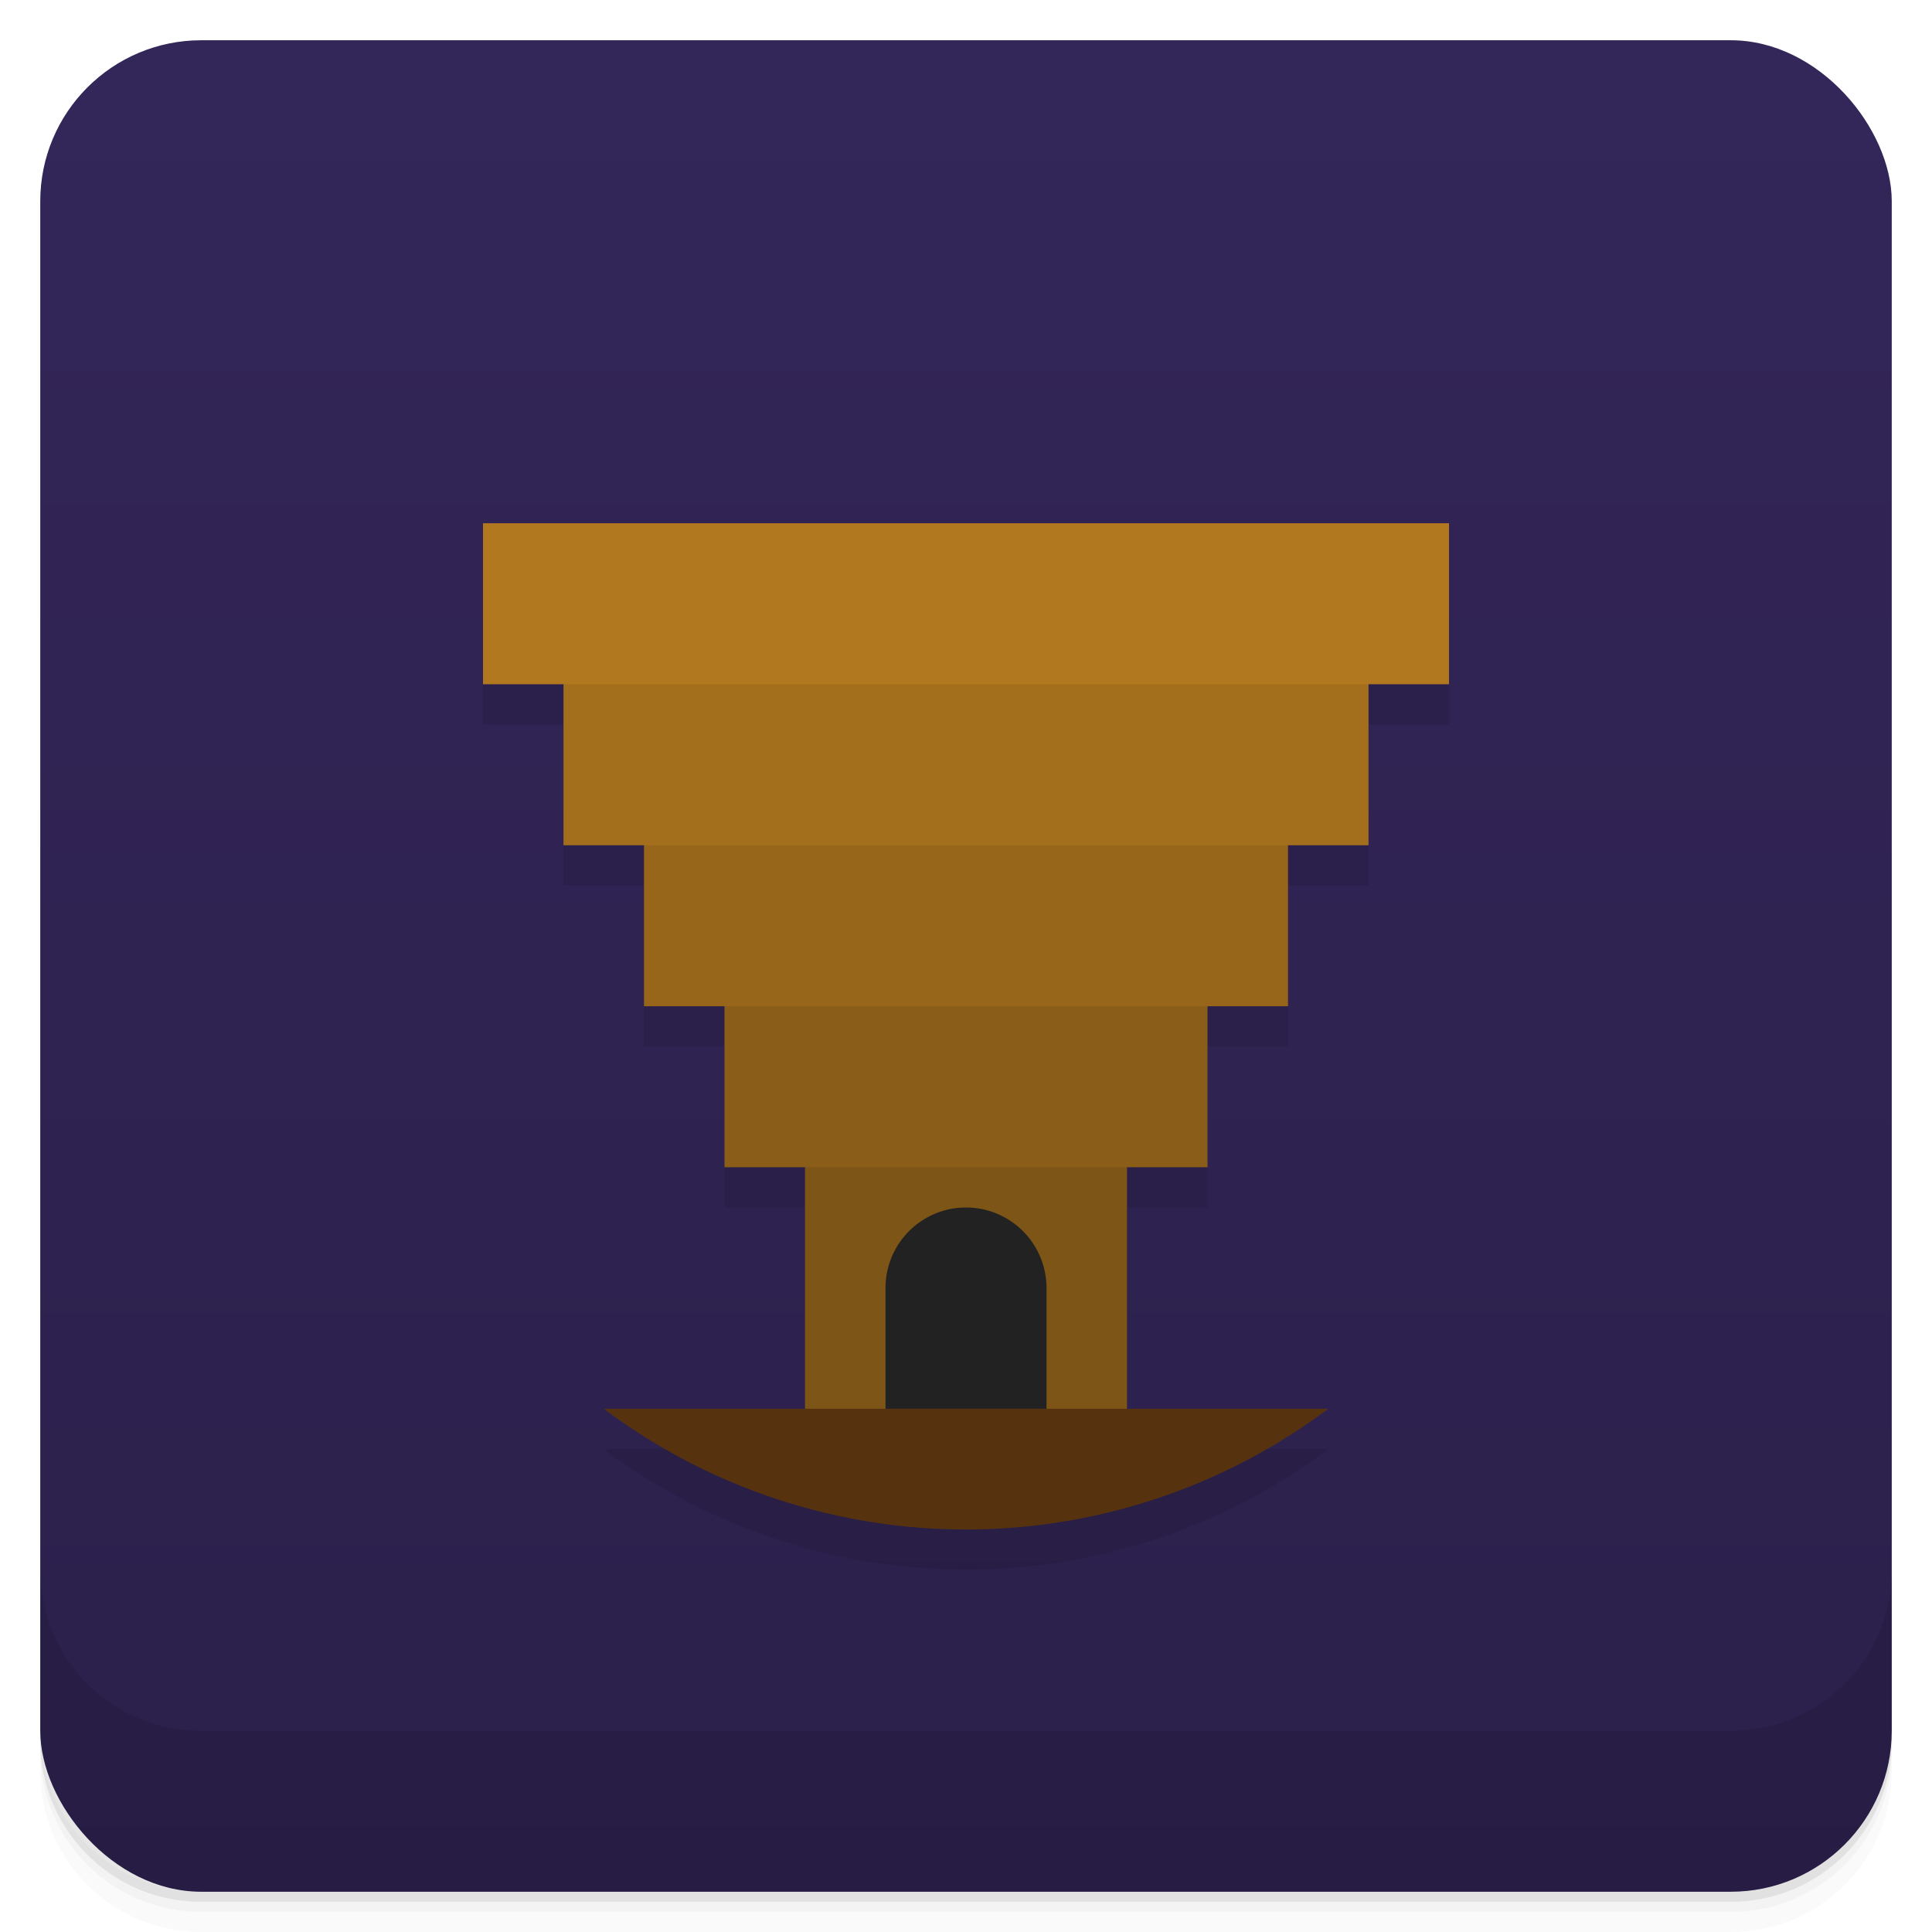 <svg version="1.1" viewBox="0 0 48 48" xmlns="http://www.w3.org/2000/svg">
	<defs>
		<linearGradient id="bg" x2="0" y1="1" y2="47" gradientUnits="userSpaceOnUse">
			<stop style="stop-color:#332659" offset="0"/>
			<stop style="stop-color:#2b204b" offset="1"/>
		</linearGradient>
	</defs>
	<path d="m1 43v0.25c0 2.216 1.784 4 4 4h38c2.216 0 4-1.784 4-4v-0.25c0 2.216-1.784 4-4 4h-38c-2.216 0-4-1.784-4-4zm0 0.5v0.5c0 2.216 1.784 4 4 4h38c2.216 0 4-1.784 4-4v-0.5c0 2.216-1.784 4-4 4h-38c-2.216 0-4-1.784-4-4z" style="opacity:.02"/>
	<path d="m1 43.25v0.25c0 2.216 1.784 4 4 4h38c2.216 0 4-1.784 4-4v-0.25c0 2.216-1.784 4-4 4h-38c-2.216 0-4-1.784-4-4z" style="opacity:.05"/>
	<path d="m1 43v0.25c0 2.216 1.784 4 4 4h38c2.216 0 4-1.784 4-4v-0.25c0 2.216-1.784 4-4 4h-38c-2.216 0-4-1.784-4-4z" style="opacity:.1"/>
	<rect x="1" y="1" width="46" height="46" rx="4" style="fill:url(#bg)"/>
	<path d="m1 39v4c0 2.216 1.784 4 4 4h38c2.216 0 4-1.784 4-4v-4c0 2.216-1.784 4-4 4h-38c-2.216 0-4-1.784-4-4z" style="opacity:.1"/>
	<path style="opacity:.1" d="m12 14v4h2v4h2v4h2v4h2v6h-5a15 15 0 0 0 18 0h-5v-6h2v-4h2v-4h2v-4h2v-4z"/>
	<rect style="fill:#7d5516" x="20" y="27" height="9" width="8"/>
	<rect style="fill:#8a5e18" x="18" y="23" height="6" width="12"/>
	<rect style="fill:#97661a" x="16" y="19" height="6" width="16"/>
	<rect style="fill:#a46f1c" x="14" y="15" height="6" width="20"/>
	<rect style="fill:#b1781f" x="12" y="13" height="4" width="24"/>
	<path style="fill:#222" d="m26 32 a2 2 0 0 0-4 0v4h4z"/>
	<path style="fill:#56320f" d="m15 35a15 15 0 0 0 18 0z"/>
</svg>

